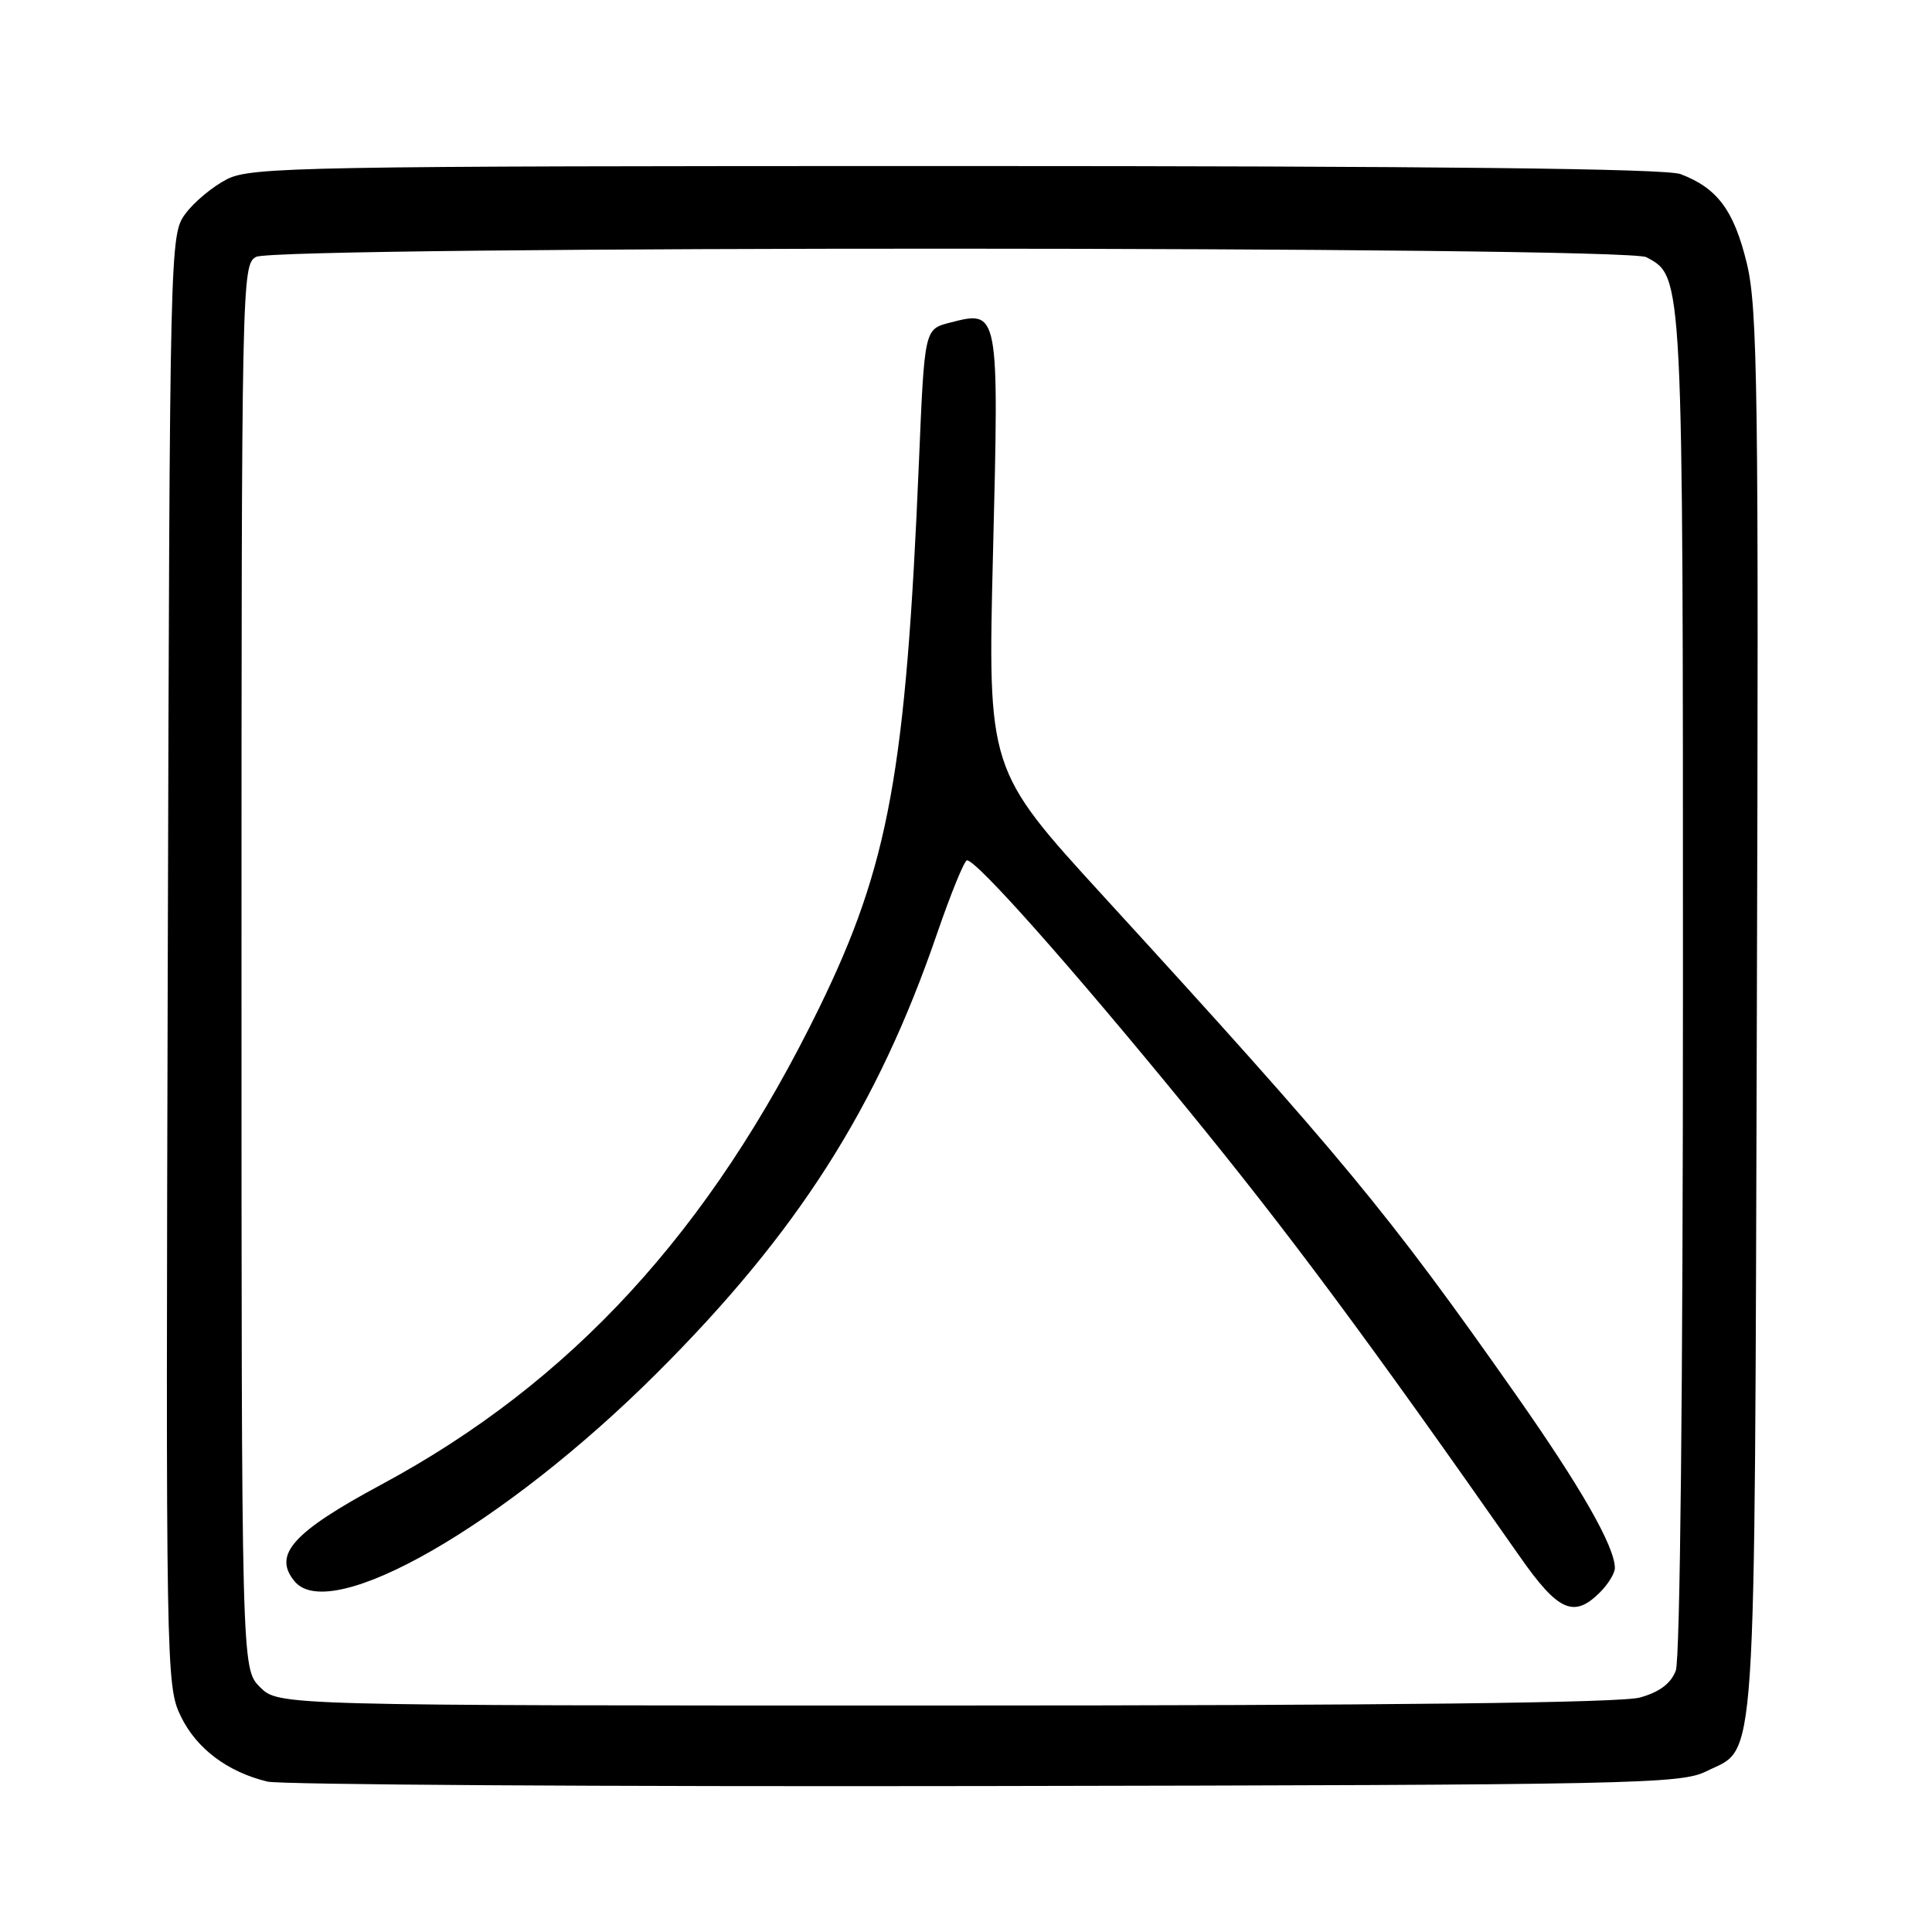 <?xml version="1.0" encoding="UTF-8" standalone="no"?>
<!DOCTYPE svg PUBLIC "-//W3C//DTD SVG 1.1//EN" "http://www.w3.org/Graphics/SVG/1.1/DTD/svg11.dtd" >
<svg xmlns="http://www.w3.org/2000/svg" xmlns:xlink="http://www.w3.org/1999/xlink" version="1.1" viewBox="0 0 256 256">
 <g >
 <path fill="currentColor"
d=" M 226.11 234.70 C 232.85 231.35 232.47 236.99 232.79 134.50 C 233.05 51.48 232.90 40.79 231.45 34.84 C 229.75 27.87 227.55 24.91 222.68 23.07 C 220.76 22.34 190.27 22.00 126.68 22.00 C 39.94 22.00 33.26 22.12 30.07 23.75 C 28.19 24.71 25.71 26.77 24.57 28.32 C 22.51 31.13 22.50 31.83 22.23 127.22 C 21.97 221.50 22.00 223.36 23.96 227.42 C 26.03 231.69 30.12 234.78 35.43 236.07 C 37.12 236.48 79.90 236.75 130.50 236.66 C 216.87 236.51 222.72 236.39 226.11 234.70 Z  M 34.45 223.55 C 32.00 221.09 32.00 221.09 32.00 128.08 C 32.00 37.15 32.04 35.05 33.93 34.04 C 36.69 32.56 215.39 32.60 218.15 34.08 C 223.04 36.70 223.00 35.82 223.00 130.40 C 223.00 184.01 222.62 219.86 222.05 221.37 C 221.40 223.08 219.89 224.21 217.30 224.93 C 214.77 225.64 184.03 225.99 125.20 225.99 C 36.91 226.00 36.91 226.00 34.45 223.55 Z  M 212.00 211.00 C 213.10 209.90 213.99 208.44 213.98 207.75 C 213.93 204.86 209.48 197.08 200.84 184.77 C 183.89 160.62 177.88 153.37 146.20 118.74 C 130.87 101.98 130.87 101.98 131.58 73.23 C 132.38 40.98 132.39 41.07 125.84 42.76 C 122.50 43.62 122.50 43.62 121.77 61.06 C 120.04 102.25 117.80 114.58 108.57 133.50 C 94.12 163.11 75.69 183.18 50.50 196.73 C 38.77 203.04 36.11 206.02 39.04 209.54 C 43.82 215.30 66.86 202.06 86.98 182.00 C 105.65 163.39 116.23 146.81 124.15 123.75 C 125.99 118.40 127.78 114.01 128.13 114.00 C 129.42 113.99 141.99 128.16 157.17 146.73 C 170.76 163.35 181.09 177.26 201.38 206.25 C 206.46 213.52 208.55 214.45 212.00 211.00 Z "/>
</g>
</svg>